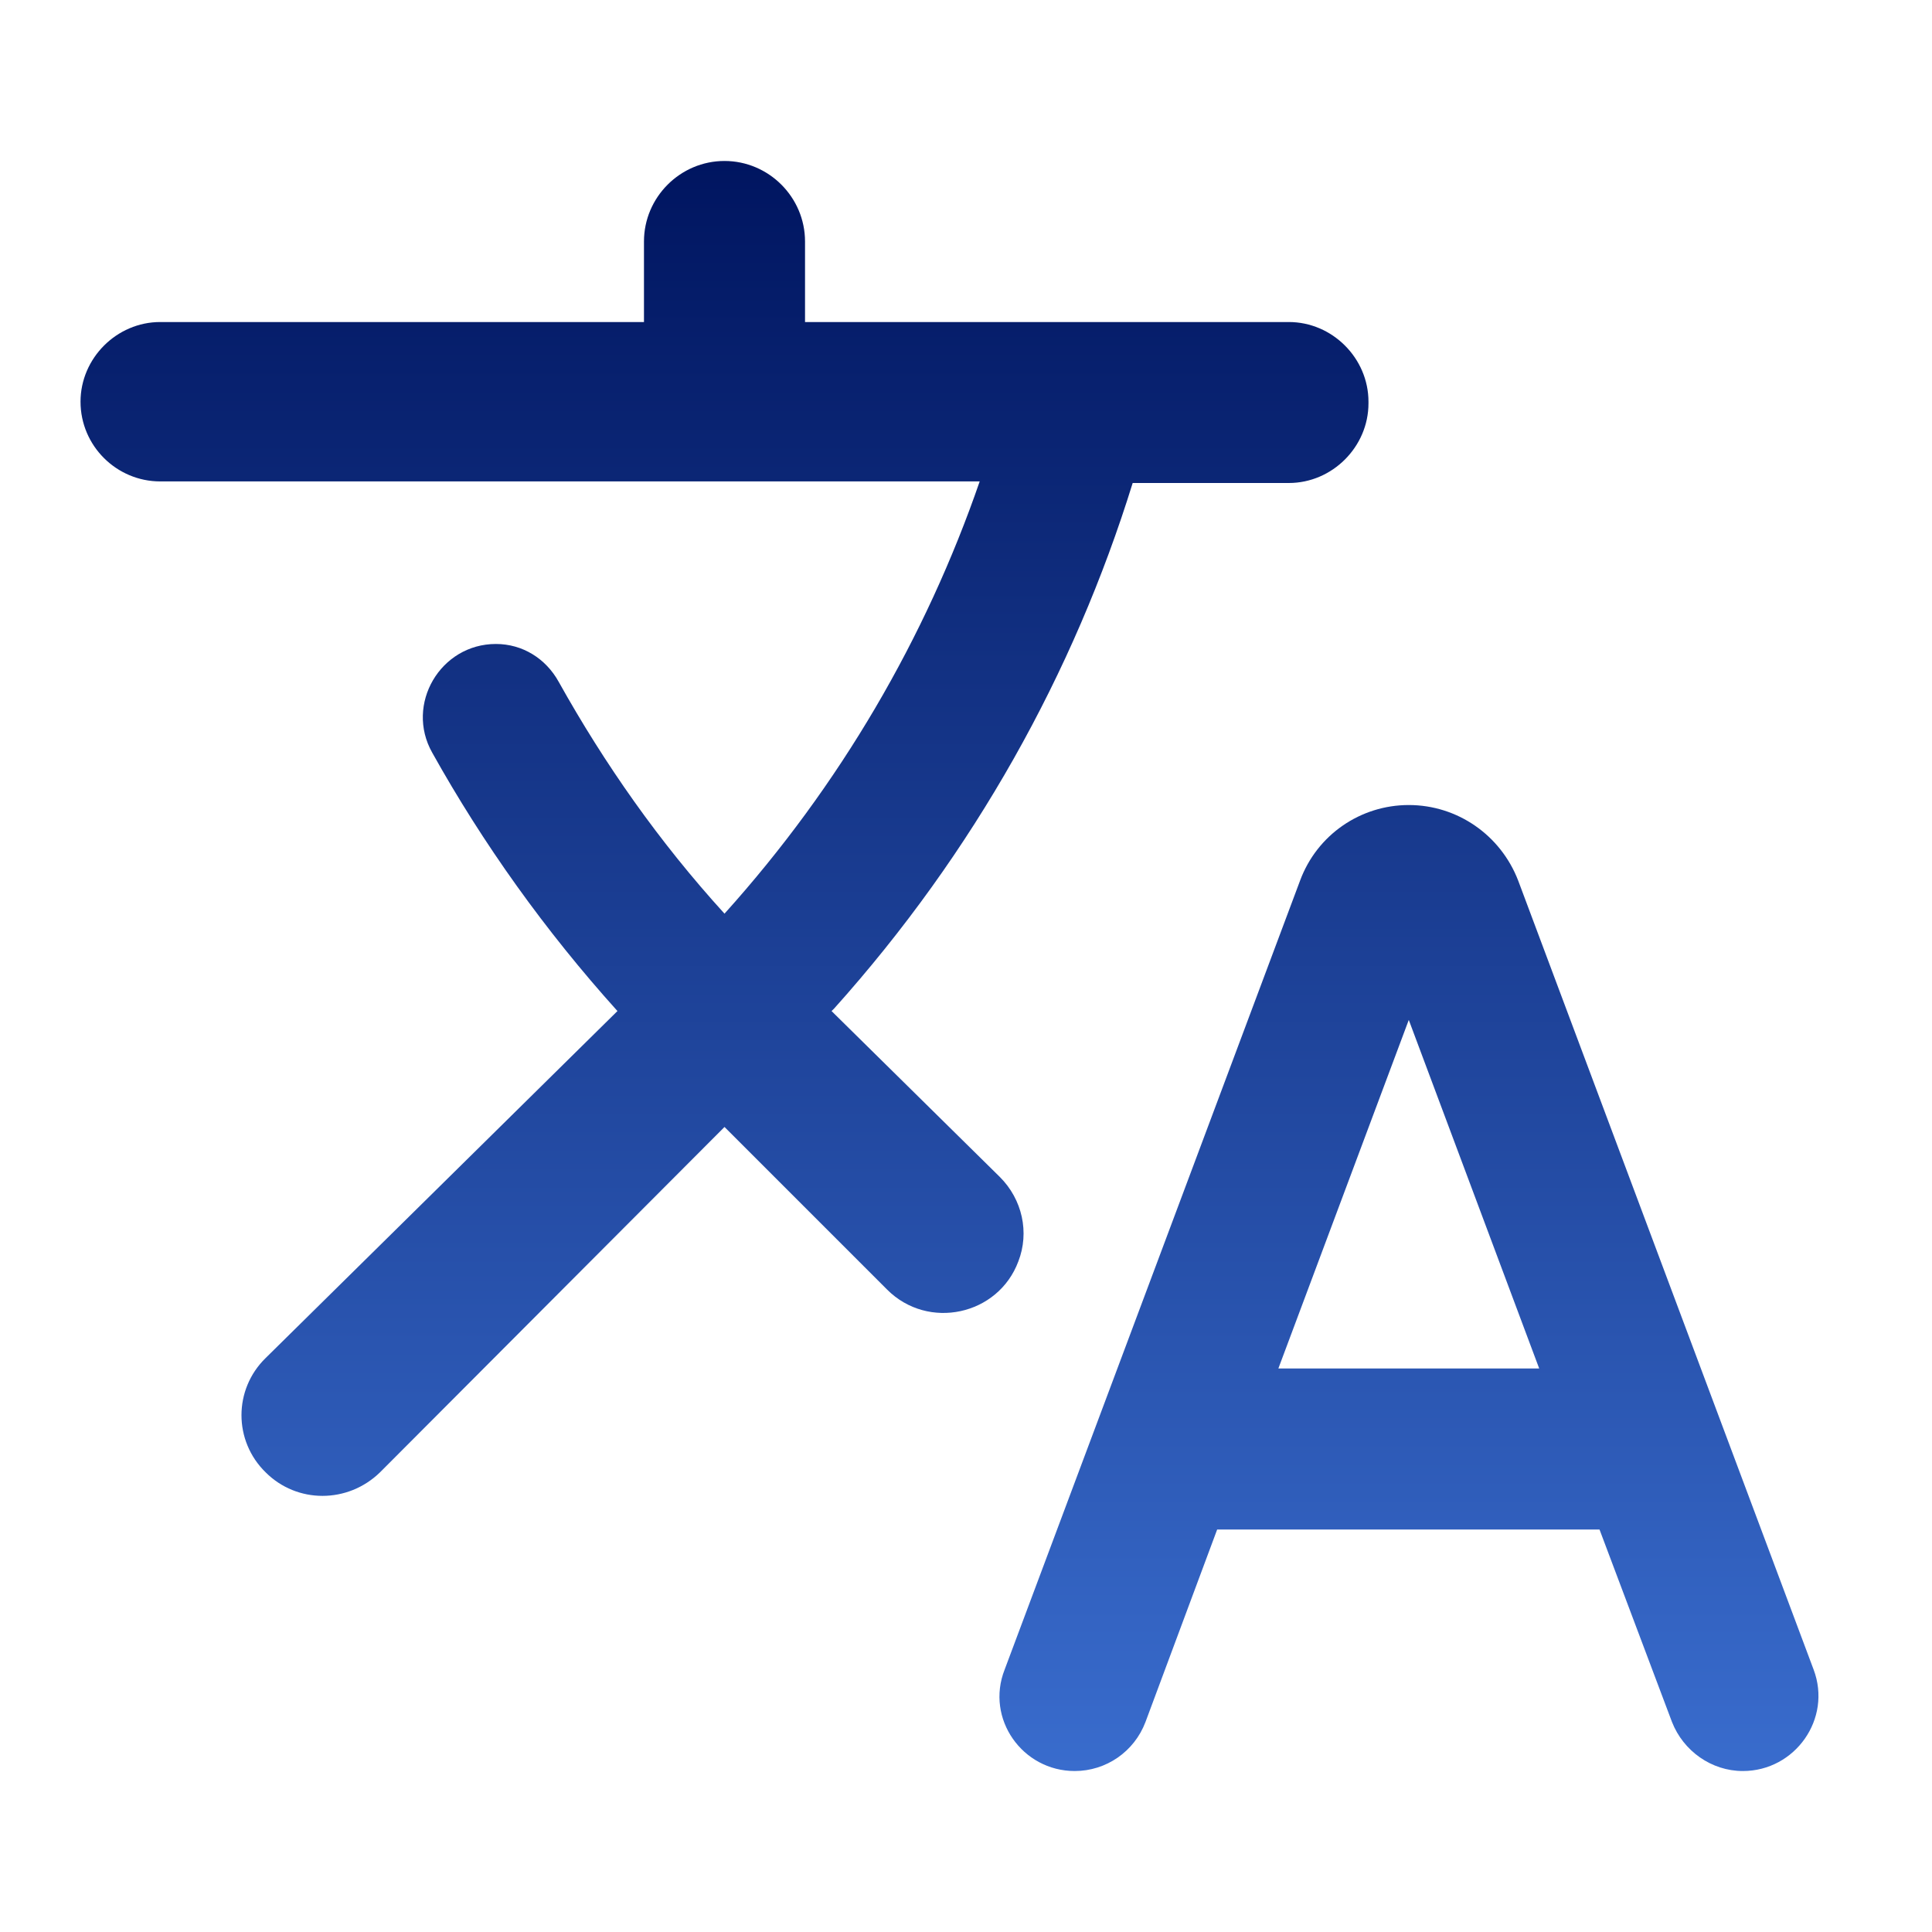 <svg width="22" height="22" viewBox="0 0 22 22" fill="none" xmlns="http://www.w3.org/2000/svg">
<g id="translate_black_24dp" clip-path="url(#clip0_20_141)">
<path id="Vector" d="M11.596 14.364C11.724 14.034 11.642 13.658 11.385 13.402L9.469 11.513L9.497 11.486C11.092 9.708 12.228 7.663 12.898 5.5H14.676C15.171 5.5 15.583 5.088 15.583 4.593V4.574C15.583 4.079 15.171 3.667 14.676 3.667H9.167V2.75C9.167 2.246 8.754 1.833 8.25 1.833C7.746 1.833 7.333 2.246 7.333 2.75V3.667H1.824C1.329 3.667 0.917 4.079 0.917 4.574C0.917 5.078 1.329 5.482 1.824 5.482H11.156C10.542 7.26 9.57 8.938 8.25 10.404C7.507 9.588 6.884 8.699 6.362 7.764C6.215 7.498 5.949 7.333 5.647 7.333C5.014 7.333 4.611 8.021 4.922 8.571C5.5 9.607 6.206 10.597 7.031 11.513L3.025 15.464C2.658 15.822 2.658 16.408 3.025 16.766C3.382 17.123 3.96 17.123 4.327 16.766L8.25 12.833L10.102 14.685C10.569 15.152 11.367 14.978 11.596 14.364ZM16.042 9.167C15.492 9.167 14.997 9.506 14.804 10.028L11.44 19.012C11.22 19.571 11.642 20.167 12.238 20.167C12.595 20.167 12.916 19.947 13.044 19.608L13.86 17.417H18.214L19.039 19.608C19.168 19.938 19.488 20.167 19.846 20.167C20.442 20.167 20.863 19.571 20.652 19.012L17.288 10.028C17.087 9.506 16.592 9.167 16.042 9.167ZM14.557 15.583L16.042 11.614L17.527 15.583H14.557Z" fill="url(#paint0_linear_20_141)"/>
</g>
<defs>
<linearGradient id="paint0_linear_20_141" x1="10.812" y1="1.833" x2="10.812" y2="20.167" gradientUnits="userSpaceOnUse">
<stop stop-color="#001560"/>
<stop offset="1" stop-color="#396CCD"/>
</linearGradient>
<clipPath id="clip0_20_141">
<rect width="22" height="22" fill="white"/>
</clipPath>
</defs>
</svg>
